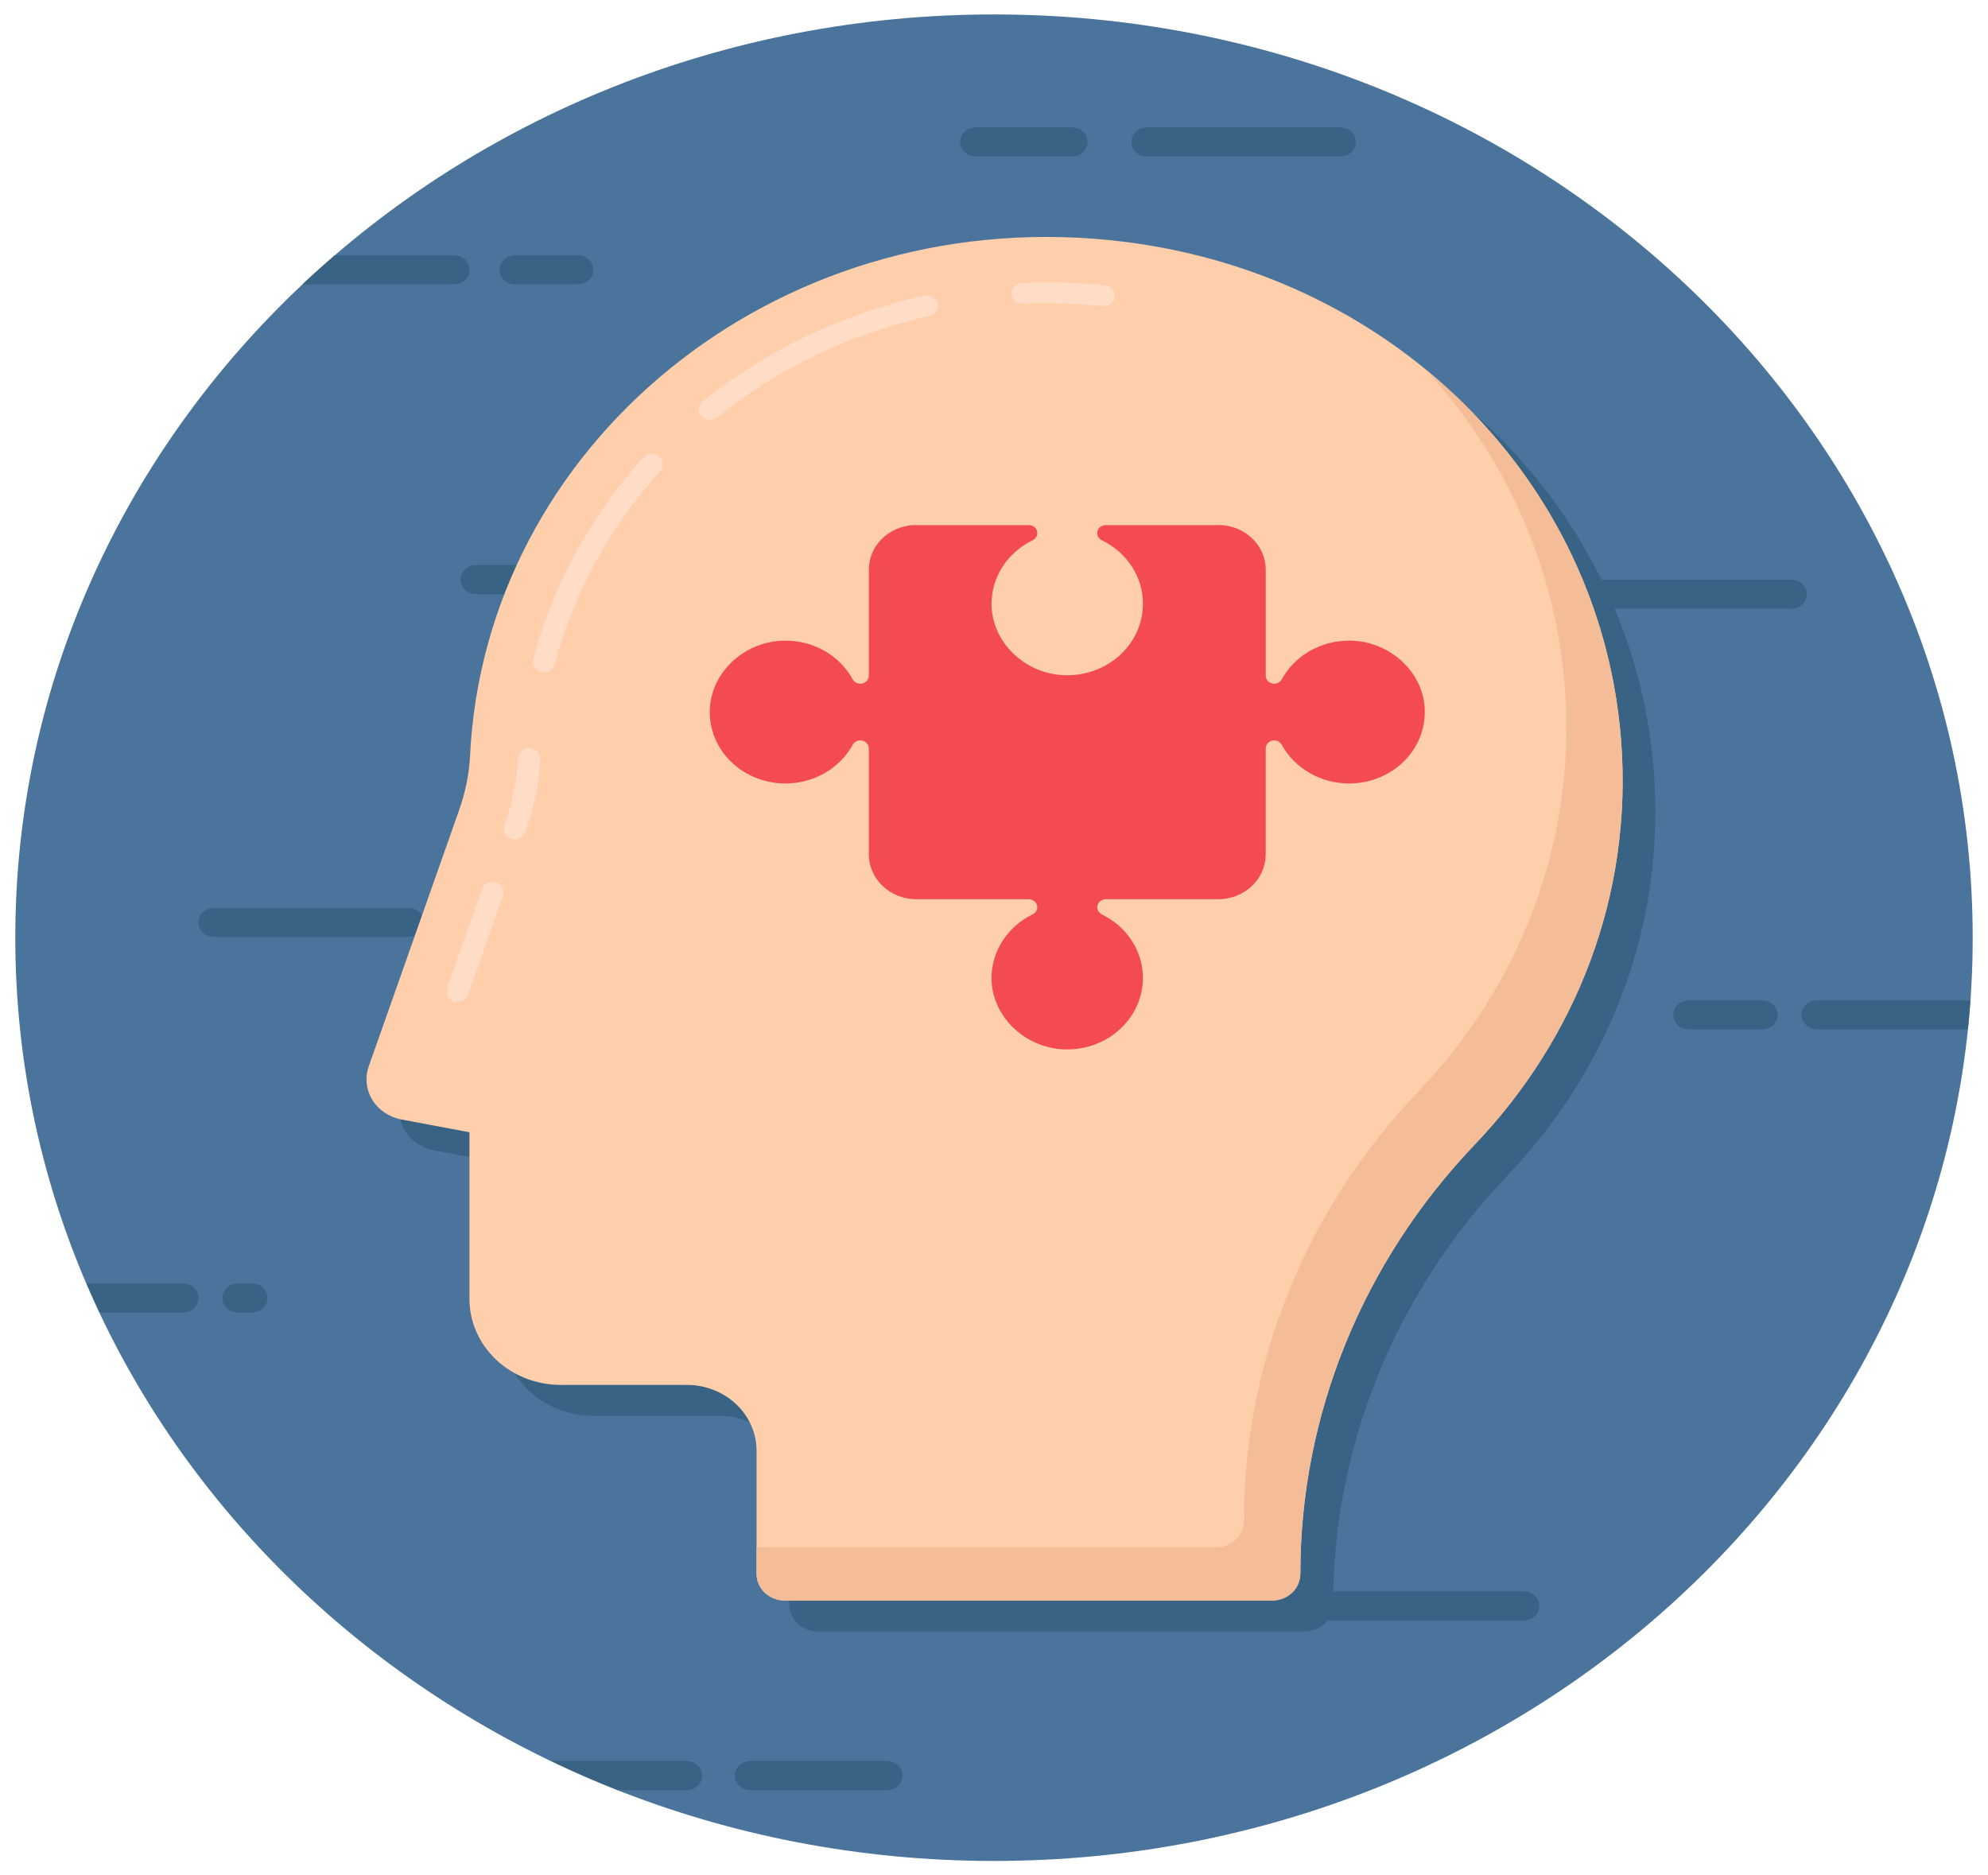 <svg width="53" height="50" viewBox="0 0 53 50" fill="none" xmlns="http://www.w3.org/2000/svg">
<path d="M26.5 49.615C40.91 49.615 52.592 38.595 52.592 25C52.592 11.405 40.91 0.385 26.5 0.385C12.09 0.385 0.408 11.405 0.408 25C0.408 38.595 12.09 49.615 26.5 49.615Z" fill="#4A749B"/>
<path d="M28.995 3.784C28.995 3.997 28.812 4.17 28.586 4.17H26.008C25.9 4.17 25.796 4.129 25.719 4.057C25.642 3.984 25.599 3.886 25.599 3.784C25.599 3.571 25.783 3.397 26.008 3.397H28.586C28.812 3.397 28.995 3.57 28.995 3.784ZM30.165 3.784C30.165 3.57 30.348 3.397 30.575 3.397H35.735C35.843 3.397 35.947 3.438 36.024 3.51C36.101 3.583 36.144 3.681 36.144 3.784C36.144 3.886 36.101 3.985 36.024 4.057C35.947 4.13 35.843 4.17 35.735 4.17H30.575C30.348 4.17 30.165 3.997 30.165 3.784ZM12.111 7.579C12.219 7.579 12.323 7.538 12.4 7.466C12.477 7.393 12.52 7.295 12.52 7.193C12.52 7.09 12.477 6.992 12.4 6.919C12.323 6.847 12.219 6.806 12.111 6.806H8.926C8.634 7.058 8.347 7.315 8.066 7.579H12.111ZM15.819 7.193C15.819 7.406 15.636 7.579 15.409 7.579H13.728C13.503 7.579 13.319 7.405 13.319 7.193C13.319 6.98 13.503 6.806 13.728 6.806H15.409C15.636 6.806 15.819 6.979 15.819 7.193ZM4.881 34.219H2.308C2.42 34.48 2.537 34.737 2.657 34.993H4.88C4.989 34.993 5.093 34.952 5.17 34.879C5.247 34.807 5.29 34.709 5.29 34.606C5.29 34.504 5.247 34.405 5.17 34.333C5.093 34.26 4.989 34.219 4.88 34.219H4.881ZM6.723 34.993H6.338C6.229 34.993 6.125 34.952 6.048 34.879C5.971 34.807 5.928 34.709 5.928 34.606C5.928 34.504 5.971 34.405 6.048 34.333C6.125 34.26 6.229 34.219 6.338 34.219H6.723C6.832 34.219 6.936 34.26 7.013 34.333C7.09 34.405 7.133 34.504 7.133 34.606C7.133 34.709 7.09 34.807 7.013 34.879C6.936 34.952 6.832 34.993 6.723 34.993ZM33.689 42.815C33.689 42.601 33.873 42.428 34.099 42.428H40.625C40.851 42.428 41.035 42.602 41.035 42.815C41.035 43.028 40.851 43.201 40.625 43.201H34.099C33.873 43.201 33.689 43.028 33.689 42.815ZM33.053 42.815C33.053 43.028 32.87 43.201 32.643 43.201H30.683C30.574 43.201 30.47 43.161 30.393 43.088C30.316 43.016 30.273 42.917 30.273 42.815C30.273 42.712 30.316 42.614 30.393 42.542C30.47 42.469 30.574 42.428 30.683 42.428H32.643C32.869 42.428 33.053 42.601 33.053 42.815ZM52.53 26.672C52.514 26.933 52.489 27.191 52.465 27.445H48.437C48.328 27.445 48.224 27.404 48.147 27.332C48.07 27.259 48.027 27.161 48.027 27.058C48.027 26.956 48.07 26.858 48.147 26.785C48.224 26.713 48.328 26.672 48.437 26.672H52.53ZM47.389 27.059C47.389 27.273 47.206 27.446 46.98 27.446H45.019C44.911 27.446 44.806 27.405 44.73 27.333C44.653 27.26 44.61 27.162 44.61 27.059C44.61 26.957 44.653 26.859 44.73 26.786C44.806 26.714 44.911 26.673 45.019 26.673H46.98C47.206 26.673 47.389 26.846 47.389 27.059ZM15.695 15.455C15.695 15.241 15.878 15.068 16.105 15.068H22.631C22.856 15.068 23.04 15.242 23.04 15.455C23.04 15.668 22.856 15.841 22.631 15.841H16.105C15.878 15.841 15.694 15.668 15.694 15.455H15.695ZM15.058 15.455C15.058 15.668 14.875 15.841 14.648 15.841H12.688C12.634 15.841 12.581 15.831 12.531 15.812C12.482 15.793 12.437 15.764 12.399 15.728C12.36 15.692 12.33 15.65 12.31 15.603C12.289 15.556 12.278 15.506 12.278 15.455C12.278 15.404 12.289 15.354 12.31 15.307C12.33 15.26 12.36 15.217 12.399 15.182C12.437 15.146 12.482 15.117 12.531 15.098C12.581 15.078 12.634 15.068 12.688 15.068H14.648C14.875 15.068 15.058 15.241 15.058 15.455ZM16.468 47.726H18.312C18.421 47.726 18.525 47.685 18.602 47.612C18.678 47.54 18.722 47.442 18.722 47.339C18.722 47.237 18.678 47.138 18.602 47.066C18.525 46.993 18.421 46.953 18.312 46.953H14.704C15.281 47.231 15.87 47.489 16.468 47.726ZM23.651 46.953H20C19.891 46.953 19.787 46.993 19.71 47.066C19.633 47.138 19.59 47.237 19.59 47.339C19.59 47.442 19.633 47.54 19.71 47.612C19.787 47.685 19.891 47.726 20 47.726H23.651C23.876 47.726 24.061 47.551 24.061 47.339C24.061 47.126 23.876 46.952 23.651 46.952V46.953ZM47.759 15.455H42.561C42.452 15.455 42.348 15.496 42.271 15.568C42.194 15.641 42.151 15.739 42.151 15.841C42.151 15.944 42.194 16.042 42.271 16.115C42.348 16.187 42.452 16.228 42.561 16.228H47.759C47.984 16.228 48.168 16.054 48.168 15.841C48.168 15.629 47.984 15.455 47.759 15.455ZM41.086 15.841C41.086 15.628 40.902 15.455 40.676 15.455H40.236C40.127 15.455 40.023 15.496 39.946 15.568C39.869 15.641 39.826 15.739 39.826 15.841C39.826 15.944 39.869 16.042 39.946 16.115C40.023 16.187 40.127 16.228 40.236 16.228H40.676C40.902 16.228 41.086 16.055 41.086 15.841ZM5.7 24.208H10.898C10.951 24.208 11.005 24.218 11.054 24.237C11.104 24.256 11.149 24.285 11.187 24.321C11.225 24.357 11.256 24.399 11.276 24.446C11.297 24.493 11.307 24.543 11.307 24.594C11.307 24.645 11.297 24.695 11.276 24.742C11.256 24.789 11.225 24.832 11.187 24.867C11.149 24.903 11.104 24.932 11.054 24.951C11.005 24.971 10.951 24.981 10.898 24.981H5.7C5.591 24.98 5.487 24.94 5.41 24.867C5.333 24.795 5.29 24.697 5.29 24.594C5.29 24.381 5.474 24.208 5.7 24.208ZM12.373 24.594C12.373 24.381 12.556 24.208 12.782 24.208H13.223C13.331 24.208 13.436 24.248 13.512 24.321C13.589 24.393 13.632 24.492 13.632 24.594C13.632 24.697 13.589 24.795 13.512 24.867C13.436 24.94 13.331 24.981 13.223 24.981H12.782C12.556 24.981 12.373 24.808 12.373 24.594Z" fill="#386384"/>
<path d="M44.09 20.558C44.41 24.71 42.877 28.526 40.188 31.341C37.191 34.48 35.54 38.558 35.54 42.782C35.54 43.177 35.202 43.496 34.784 43.496H21.799C21.599 43.496 21.406 43.421 21.265 43.287C21.123 43.153 21.043 42.972 21.043 42.782V39.502C21.043 39.271 20.995 39.043 20.902 38.83C20.808 38.617 20.671 38.424 20.499 38.261C20.326 38.098 20.121 37.969 19.895 37.881C19.67 37.792 19.428 37.747 19.184 37.747H15.82C15.175 37.747 14.557 37.505 14.101 37.075C13.645 36.645 13.389 36.062 13.389 35.453V31.011L11.573 30.67C11.413 30.64 11.261 30.578 11.127 30.488C10.994 30.398 10.883 30.282 10.8 30.149C10.718 30.015 10.667 29.867 10.65 29.713C10.633 29.559 10.651 29.404 10.703 29.257L13.103 22.452C13.271 21.977 13.38 21.483 13.405 20.982C13.796 12.758 21.455 6.316 30.464 7.227C37.875 7.977 43.55 13.546 44.09 20.558Z" fill="#386384"/>
<path d="M43.217 19.735C43.538 23.887 42.004 27.702 39.315 30.518C36.318 33.656 34.667 37.735 34.667 41.959C34.667 42.353 34.329 42.673 33.911 42.673H20.926C20.827 42.673 20.728 42.654 20.637 42.618C20.545 42.583 20.462 42.53 20.391 42.464C20.321 42.397 20.265 42.319 20.227 42.232C20.189 42.146 20.17 42.053 20.17 41.959V38.678C20.17 38.448 20.122 38.219 20.029 38.007C19.935 37.794 19.798 37.6 19.626 37.437C19.453 37.274 19.248 37.145 19.022 37.057C18.797 36.968 18.555 36.923 18.311 36.923H14.947C14.302 36.923 13.684 36.681 13.227 36.251C12.771 35.821 12.515 35.238 12.515 34.629V30.187L10.7 29.846C10.539 29.816 10.387 29.753 10.254 29.664C10.121 29.574 10.009 29.458 9.927 29.325C9.845 29.191 9.794 29.043 9.777 28.889C9.76 28.735 9.778 28.58 9.83 28.433L12.23 21.628C12.398 21.153 12.507 20.659 12.531 20.158C12.923 11.934 20.582 5.492 29.591 6.403C37.002 7.153 42.677 12.722 43.217 19.734V19.735Z" fill="#FFCEAB"/>
<path d="M29.423 8.162C29.413 8.162 29.402 8.162 29.391 8.16C28.689 8.09 27.983 8.069 27.277 8.098C27.121 8.112 26.975 7.985 26.968 7.832C26.965 7.758 26.992 7.686 27.045 7.631C27.098 7.577 27.172 7.544 27.25 7.54C27.985 7.51 28.722 7.532 29.454 7.606C29.529 7.614 29.598 7.649 29.646 7.703C29.695 7.758 29.72 7.827 29.716 7.898C29.712 7.969 29.679 8.036 29.625 8.085C29.57 8.134 29.498 8.162 29.423 8.162ZM18.921 11.195C18.861 11.196 18.802 11.178 18.752 11.146C18.703 11.113 18.665 11.067 18.644 11.013C18.623 10.96 18.62 10.901 18.635 10.846C18.65 10.791 18.683 10.741 18.729 10.704C20.438 9.331 22.47 8.362 24.655 7.877C24.729 7.865 24.806 7.88 24.87 7.919C24.933 7.958 24.978 8.019 24.995 8.089C25.013 8.158 25.001 8.232 24.962 8.293C24.924 8.355 24.862 8.401 24.789 8.42C22.696 8.885 20.75 9.813 19.114 11.129C19.06 11.172 18.992 11.196 18.921 11.195ZM14.502 17.928C14.457 17.928 14.412 17.919 14.372 17.9C14.331 17.882 14.296 17.855 14.268 17.821C14.241 17.788 14.221 17.749 14.212 17.708C14.203 17.666 14.203 17.623 14.214 17.582C14.74 15.6 15.742 13.759 17.144 12.202C17.169 12.174 17.2 12.151 17.235 12.134C17.269 12.118 17.307 12.108 17.346 12.105C17.384 12.102 17.423 12.106 17.46 12.117C17.497 12.129 17.532 12.147 17.561 12.17C17.591 12.194 17.615 12.223 17.633 12.256C17.65 12.288 17.661 12.324 17.664 12.36C17.667 12.397 17.663 12.434 17.651 12.469C17.639 12.503 17.62 12.536 17.595 12.564C16.252 14.055 15.292 15.818 14.789 17.717C14.773 17.777 14.736 17.831 14.684 17.869C14.632 17.907 14.568 17.928 14.502 17.928ZM13.727 22.378C13.68 22.378 13.633 22.367 13.592 22.347C13.55 22.327 13.514 22.298 13.486 22.262C13.459 22.226 13.441 22.185 13.434 22.141C13.427 22.098 13.431 22.053 13.446 22.011C13.661 21.401 13.784 20.796 13.811 20.212C13.813 20.175 13.822 20.139 13.838 20.106C13.855 20.073 13.878 20.043 13.906 20.018C13.935 19.993 13.969 19.974 14.005 19.962C14.042 19.949 14.081 19.944 14.12 19.946C14.283 19.953 14.409 20.083 14.402 20.237C14.372 20.872 14.239 21.527 14.007 22.187C13.988 22.243 13.95 22.291 13.899 22.325C13.849 22.359 13.789 22.378 13.727 22.378ZM12.197 26.714C12.15 26.714 12.104 26.704 12.062 26.683C12.02 26.663 11.984 26.634 11.957 26.598C11.929 26.562 11.911 26.521 11.904 26.477C11.897 26.434 11.901 26.389 11.916 26.347L12.851 23.697C12.876 23.627 12.929 23.569 12.999 23.536C13.069 23.502 13.15 23.497 13.225 23.52C13.299 23.544 13.361 23.594 13.396 23.66C13.431 23.726 13.437 23.803 13.412 23.873L12.478 26.523C12.458 26.579 12.421 26.627 12.37 26.661C12.32 26.696 12.259 26.714 12.197 26.714Z" fill="#FFDCC5"/>
<path d="M39.315 30.517C36.32 33.658 34.664 37.734 34.667 41.959C34.667 42.156 34.584 42.335 34.446 42.465C34.303 42.598 34.111 42.672 33.91 42.673H20.926C20.725 42.673 20.532 42.598 20.39 42.464C20.249 42.33 20.169 42.149 20.169 41.959V41.256H32.411C32.62 41.256 32.806 41.178 32.944 41.048C33.084 40.913 33.163 40.731 33.164 40.542C33.162 36.317 34.818 32.241 37.813 29.1C40.502 26.284 42.036 22.471 41.717 18.317C41.464 15.07 40.112 12.127 37.986 9.832C40.964 12.261 42.911 15.769 43.219 19.734C43.538 23.885 42.005 27.701 39.315 30.517Z" fill="#F4BD98"/>
<path d="M37.983 18.918C37.993 19.174 37.948 19.428 37.851 19.667C37.754 19.906 37.607 20.123 37.419 20.307C37.23 20.491 37.005 20.637 36.755 20.737C36.506 20.837 36.238 20.889 35.967 20.888C35.597 20.888 35.234 20.792 34.918 20.61C34.602 20.429 34.344 20.169 34.173 19.86C34.155 19.824 34.126 19.794 34.09 19.773C34.055 19.752 34.014 19.74 33.972 19.739C33.911 19.739 33.854 19.762 33.811 19.802C33.768 19.842 33.744 19.897 33.744 19.954V22.778C33.744 23.095 33.61 23.4 33.373 23.624C33.135 23.849 32.812 23.975 32.475 23.975H29.48C29.42 23.975 29.362 23.998 29.32 24.038C29.277 24.078 29.253 24.132 29.253 24.189V24.192C29.253 24.272 29.304 24.345 29.38 24.382C29.787 24.581 30.109 24.904 30.295 25.299C30.481 25.693 30.52 26.136 30.404 26.554C30.289 26.971 30.026 27.34 29.66 27.599C29.294 27.858 28.845 27.991 28.387 27.978C27.315 27.945 26.434 27.087 26.434 26.076C26.434 25.726 26.535 25.383 26.728 25.084C26.921 24.784 27.197 24.541 27.527 24.38C27.564 24.362 27.596 24.335 27.619 24.302C27.641 24.268 27.654 24.229 27.654 24.189C27.654 24.132 27.63 24.078 27.587 24.038C27.545 23.998 27.487 23.975 27.427 23.975H24.432C24.095 23.975 23.773 23.849 23.535 23.624C23.297 23.4 23.163 23.095 23.163 22.778V19.954C23.163 19.897 23.139 19.842 23.096 19.802C23.053 19.762 22.995 19.739 22.935 19.739C22.892 19.74 22.85 19.751 22.814 19.773C22.778 19.795 22.749 19.826 22.731 19.862C22.56 20.171 22.303 20.43 21.987 20.611C21.672 20.792 21.309 20.888 20.94 20.888C20.669 20.889 20.401 20.837 20.151 20.737C19.902 20.638 19.676 20.491 19.488 20.308C19.3 20.124 19.153 19.906 19.056 19.667C18.959 19.428 18.914 19.174 18.924 18.918C18.959 17.91 19.865 17.082 20.935 17.08C21.305 17.079 21.669 17.174 21.985 17.355C22.302 17.536 22.559 17.796 22.729 18.107C22.77 18.181 22.847 18.229 22.935 18.229C23.06 18.229 23.163 18.133 23.163 18.015V15.191C23.162 14.884 23.287 14.589 23.511 14.367C23.735 14.145 24.042 14.013 24.367 13.998C24.387 14 24.411 14 24.432 14H27.427C27.478 14 27.528 14.016 27.569 14.046C27.609 14.076 27.637 14.118 27.648 14.165C27.66 14.213 27.654 14.262 27.632 14.306C27.61 14.349 27.573 14.384 27.527 14.405C27.197 14.566 26.921 14.809 26.728 15.108C26.536 15.406 26.434 15.749 26.434 16.099C26.434 17.113 27.315 17.971 28.388 18.002C28.658 18.01 28.928 17.967 29.18 17.875C29.433 17.783 29.663 17.644 29.857 17.466C30.052 17.288 30.206 17.076 30.312 16.841C30.417 16.605 30.471 16.353 30.471 16.097C30.472 15.748 30.37 15.406 30.178 15.107C29.985 14.809 29.709 14.567 29.38 14.407C29.342 14.389 29.31 14.362 29.288 14.328C29.265 14.294 29.253 14.255 29.253 14.215V14.213C29.253 14.094 29.355 14 29.48 14H32.476C32.496 14 32.52 14 32.541 13.998C32.866 14.013 33.172 14.145 33.396 14.367C33.62 14.589 33.745 14.884 33.745 15.191V18.015C33.745 18.133 33.847 18.229 33.972 18.229C34.058 18.229 34.135 18.181 34.174 18.109C34.344 17.798 34.602 17.538 34.919 17.357C35.236 17.175 35.599 17.079 35.97 17.08C37.042 17.082 37.949 17.91 37.984 18.918H37.983Z" fill="#F34B50"/>
</svg>
